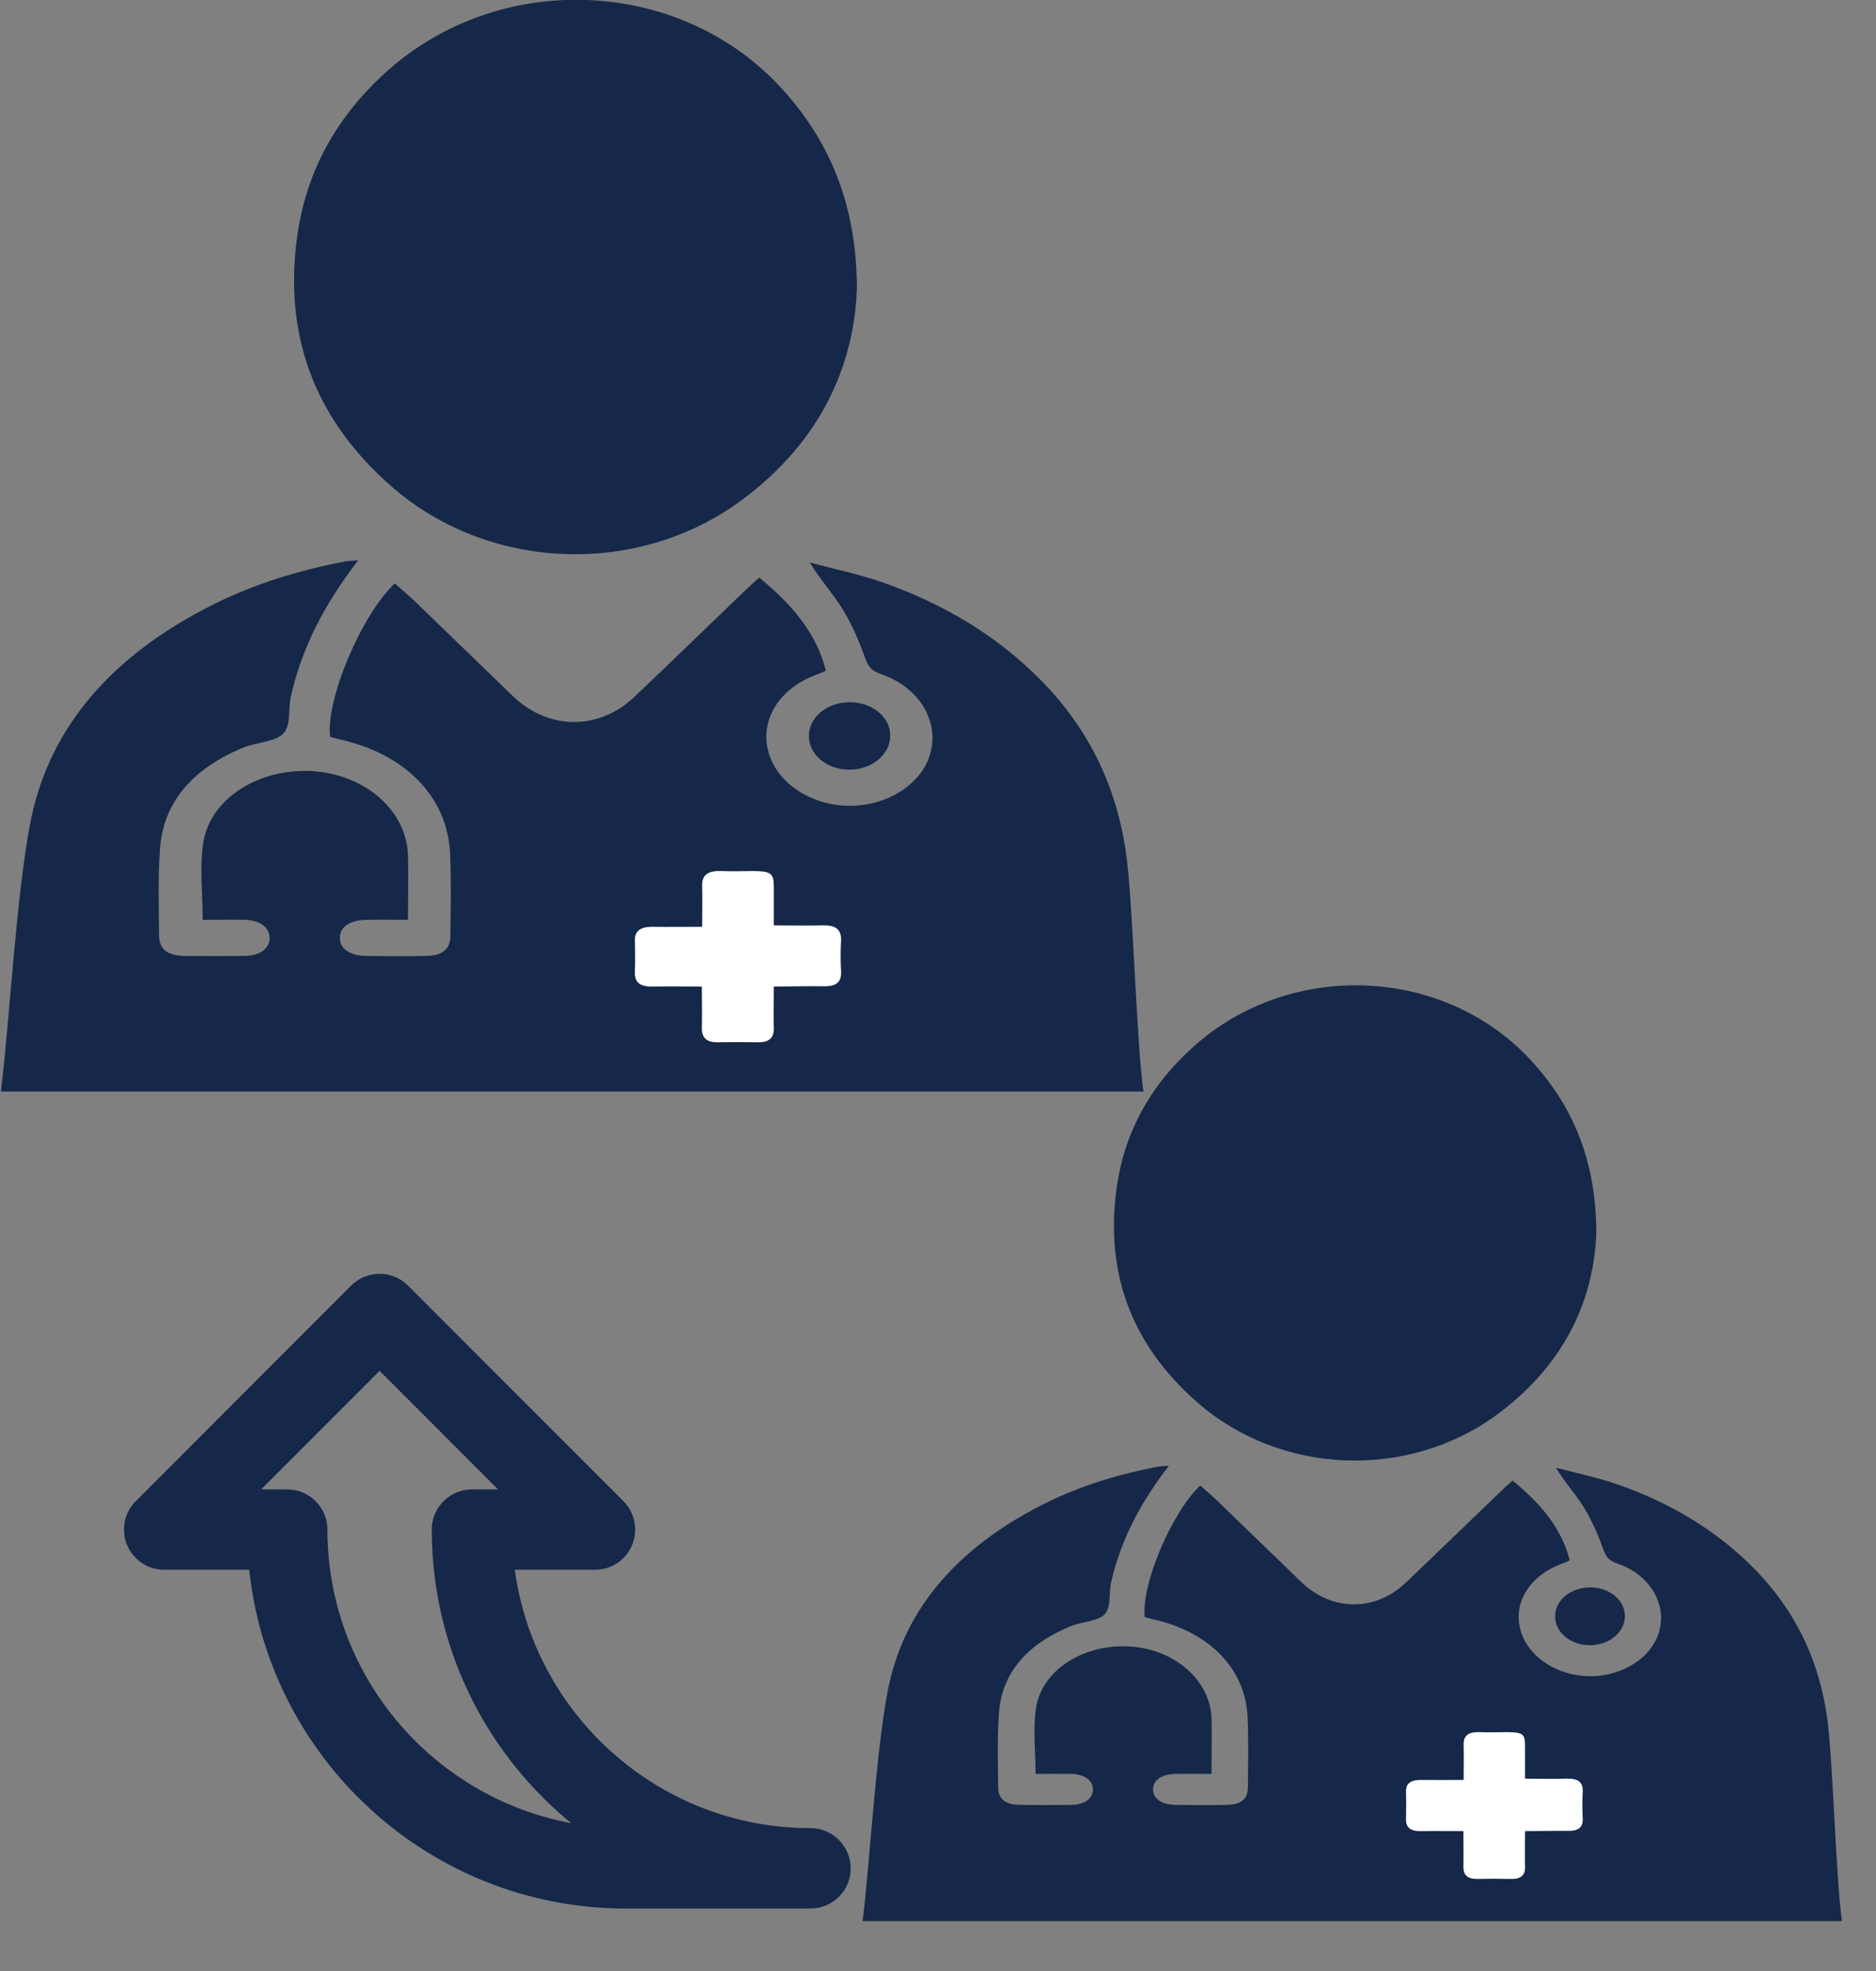 <svg width="40" height="42" viewBox="0 0 40 42" fill="none" xmlns="http://www.w3.org/2000/svg">
<rect x="0" y="0" width="40" height="42" fill="#808080" stroke="none"/>
<path d="M17.281 39.056C13.974 39.056 11.239 36.558 10.863 33.35H12.688C12.993 33.35 13.269 33.166 13.386 32.883C13.504 32.601 13.438 32.276 13.222 32.059L8.629 27.465C8.333 27.17 7.855 27.17 7.559 27.465L2.965 32.059C2.749 32.276 2.684 32.601 2.801 32.883C2.919 33.166 3.195 33.35 3.5 33.35H5.405C5.787 37.394 9.201 40.569 13.344 40.569H17.281C17.699 40.569 18.038 40.231 18.038 39.813C18.038 39.395 17.699 39.056 17.281 39.056ZM6.881 32.594C6.881 32.176 6.543 31.838 6.125 31.838H5.326L8.094 29.07L10.862 31.838H10.063C9.645 31.838 9.306 32.176 9.306 32.594C9.306 35.22 10.582 37.554 12.546 39.008C9.358 38.613 6.881 35.888 6.881 32.594Z" fill="#152849" stroke="#152849" stroke-width="0.2"/>
<g clip-path="url(#clip0_210_81)">
<path d="M6.198 14.855C6.429 13.821 6.915 12.87 7.639 11.94C7.514 11.95 7.439 11.95 7.37 11.961C6.379 12.152 5.437 12.436 4.558 12.876C2.544 13.878 1.191 15.31 0.717 17.212C0.374 18.587 0.199 21.859 0.019 23.26H24.381C24.232 22.236 24.157 19.238 24.014 18.215C23.82 16.804 23.24 15.532 22.137 14.437C21.232 13.537 20.116 12.865 18.819 12.41C18.32 12.235 17.784 12.126 17.267 11.986C17.491 12.359 17.765 12.653 17.965 12.979C18.171 13.315 18.32 13.671 18.451 14.033C18.514 14.204 18.582 14.297 18.794 14.369C19.574 14.633 20.01 15.331 19.848 16.008C19.692 16.674 18.963 17.166 18.133 17.171C17.31 17.176 16.574 16.695 16.387 16.034C16.194 15.351 16.605 14.679 17.397 14.38C17.466 14.354 17.541 14.323 17.609 14.292C17.41 13.485 16.874 12.87 16.188 12.307C16.088 12.4 16.013 12.462 15.938 12.534C15.134 13.305 14.342 14.075 13.537 14.84C12.777 15.568 11.704 15.568 10.937 14.835C10.233 14.157 9.534 13.475 8.83 12.798C8.699 12.674 8.555 12.555 8.418 12.431C7.701 13.108 6.94 14.917 7.04 15.703L7.04 15.703C7.096 15.718 7.152 15.734 7.215 15.749C8.63 16.054 9.54 16.974 9.597 18.184C9.622 18.768 9.609 19.352 9.603 19.936C9.603 20.226 9.434 20.365 9.085 20.37C8.655 20.381 8.231 20.375 7.807 20.37C7.458 20.365 7.252 20.22 7.246 19.993C7.239 19.76 7.451 19.605 7.813 19.6C8.1 19.595 8.387 19.6 8.699 19.6C8.699 19.119 8.711 18.675 8.699 18.23C8.674 17.279 7.788 16.499 6.66 16.432C5.525 16.364 4.483 17.011 4.334 17.956C4.253 18.489 4.321 19.032 4.321 19.6C4.62 19.6 4.92 19.595 5.219 19.6C5.543 19.61 5.743 19.76 5.749 19.977C5.755 20.205 5.55 20.365 5.213 20.37C4.783 20.375 4.359 20.375 3.935 20.37C3.567 20.365 3.392 20.226 3.392 19.926C3.386 19.316 3.367 18.706 3.411 18.096C3.479 17.093 4.109 16.375 5.188 15.93C5.469 15.816 5.88 15.806 6.042 15.63C6.211 15.444 6.142 15.119 6.198 14.855Z" fill="#152849"/>
<path d="M18.271 6.14C18.215 7.753 17.529 9.386 15.82 10.653C13.606 12.296 10.426 12.177 8.356 10.373C6.641 8.88 6.061 7.065 6.335 5.05C6.516 3.706 7.14 2.512 8.256 1.514C10.651 -0.626 14.429 -0.486 16.606 1.819C17.697 2.982 18.264 4.367 18.271 6.14Z" fill="#152849"/>
<path d="M18.12 16.401C17.64 16.406 17.247 16.086 17.247 15.688C17.241 15.29 17.628 14.969 18.108 14.964C18.588 14.959 18.981 15.274 18.981 15.672C18.987 16.07 18.6 16.396 18.12 16.401Z" fill="#152849"/>
<path d="M16.499 21.022C16.499 21.337 16.493 21.616 16.499 21.9C16.506 22.117 16.399 22.221 16.131 22.21C15.863 22.205 15.595 22.205 15.321 22.21C15.065 22.216 14.965 22.117 14.965 21.911C14.972 21.621 14.965 21.332 14.965 21.022C14.591 21.022 14.248 21.016 13.912 21.022C13.643 21.027 13.531 20.934 13.537 20.717C13.544 20.494 13.544 20.272 13.537 20.045C13.531 19.838 13.656 19.75 13.899 19.75C14.242 19.755 14.579 19.75 14.972 19.75C14.972 19.455 14.978 19.176 14.972 18.897C14.959 18.654 15.078 18.551 15.377 18.561C15.601 18.572 15.832 18.561 16.063 18.561C16.449 18.566 16.499 18.608 16.499 18.913C16.499 19.171 16.499 19.424 16.499 19.719C16.855 19.719 17.192 19.729 17.528 19.719C17.821 19.709 17.946 19.807 17.933 20.055C17.921 20.267 17.921 20.484 17.933 20.701C17.946 20.939 17.815 21.027 17.541 21.016C17.21 21.011 16.88 21.022 16.499 21.022Z" fill="white"/>
</g>
<g clip-path="url(#clip1_210_81)">
<path d="M23.688 33.733C23.886 32.847 24.303 32.032 24.923 31.234C24.816 31.243 24.752 31.243 24.693 31.252C23.843 31.416 23.036 31.66 22.283 32.036C20.556 32.896 19.396 34.123 18.99 35.753C18.696 36.932 18.547 39.736 18.392 40.937H39.274C39.146 40.06 39.082 37.49 38.959 36.613C38.793 35.403 38.296 34.313 37.35 33.374C36.575 32.603 35.618 32.027 34.506 31.637C34.079 31.487 33.619 31.394 33.175 31.274C33.368 31.593 33.603 31.846 33.774 32.125C33.95 32.413 34.079 32.719 34.191 33.029C34.245 33.175 34.303 33.255 34.485 33.317C35.153 33.543 35.527 34.141 35.388 34.721C35.255 35.293 34.629 35.714 33.919 35.718C33.213 35.722 32.582 35.31 32.422 34.743C32.256 34.158 32.609 33.583 33.288 33.325C33.347 33.303 33.411 33.277 33.469 33.25C33.298 32.559 32.839 32.032 32.251 31.549C32.165 31.629 32.101 31.682 32.037 31.744C31.348 32.404 30.669 33.064 29.979 33.72C29.327 34.344 28.408 34.344 27.75 33.715C27.146 33.135 26.548 32.55 25.944 31.97C25.832 31.863 25.709 31.762 25.591 31.655C24.977 32.236 24.324 33.786 24.41 34.46L24.41 34.46C24.458 34.473 24.506 34.486 24.56 34.5C25.773 34.761 26.553 35.55 26.601 36.586C26.623 37.087 26.612 37.587 26.607 38.088C26.607 38.336 26.462 38.456 26.163 38.46C25.794 38.469 25.431 38.465 25.067 38.46C24.768 38.456 24.592 38.332 24.586 38.137C24.581 37.938 24.763 37.805 25.073 37.8C25.319 37.796 25.564 37.8 25.832 37.8C25.832 37.388 25.842 37.007 25.832 36.626C25.81 35.811 25.051 35.142 24.084 35.084C23.111 35.027 22.218 35.581 22.09 36.391C22.021 36.848 22.08 37.313 22.08 37.8C22.336 37.8 22.593 37.796 22.849 37.8C23.127 37.809 23.298 37.938 23.303 38.124C23.309 38.319 23.133 38.456 22.844 38.46C22.475 38.465 22.112 38.465 21.748 38.46C21.433 38.456 21.283 38.336 21.283 38.079C21.278 37.556 21.262 37.034 21.299 36.511C21.358 35.651 21.898 35.036 22.823 34.655C23.063 34.557 23.416 34.548 23.555 34.398C23.699 34.238 23.64 33.959 23.688 33.733Z" fill="#152849"/>
<path d="M34.037 26.263C33.989 27.645 33.401 29.045 31.936 30.131C30.039 31.54 27.313 31.438 25.538 29.891C24.069 28.611 23.572 27.056 23.807 25.328C23.962 24.176 24.496 23.153 25.453 22.298C27.505 20.464 30.744 20.583 32.61 22.559C33.545 23.556 34.031 24.743 34.037 26.263Z" fill="#152849"/>
<path d="M33.907 35.058C33.496 35.062 33.159 34.788 33.159 34.447C33.154 34.105 33.485 33.831 33.897 33.826C34.308 33.822 34.645 34.092 34.645 34.433C34.651 34.774 34.319 35.053 33.907 35.058Z" fill="#152849"/>
<path d="M32.517 39.019C32.517 39.289 32.512 39.528 32.517 39.772C32.523 39.958 32.432 40.047 32.202 40.038C31.972 40.033 31.742 40.033 31.507 40.038C31.288 40.042 31.203 39.958 31.203 39.781C31.208 39.533 31.203 39.285 31.203 39.019C30.882 39.019 30.588 39.014 30.299 39.019C30.07 39.023 29.973 38.943 29.979 38.757C29.984 38.567 29.984 38.376 29.979 38.181C29.973 38.004 30.08 37.929 30.289 37.929C30.583 37.933 30.871 37.929 31.208 37.929C31.208 37.676 31.213 37.437 31.208 37.198C31.197 36.989 31.299 36.901 31.555 36.91C31.748 36.919 31.946 36.91 32.143 36.91C32.475 36.914 32.517 36.95 32.517 37.211C32.517 37.433 32.517 37.65 32.517 37.902C32.822 37.902 33.111 37.911 33.399 37.902C33.651 37.893 33.758 37.977 33.747 38.19C33.736 38.372 33.736 38.558 33.747 38.744C33.758 38.948 33.645 39.023 33.41 39.014C33.127 39.01 32.844 39.019 32.517 39.019Z" fill="white"/>
</g>
<defs>
<clipPath id="clip0_210_81">
<rect width="24.5" height="24.5" fill="white"/>
</clipPath>
<clipPath id="clip1_210_81">
<rect width="21" height="21" fill="white" transform="translate(18.375 21)"/>
</clipPath>
</defs>
</svg>
